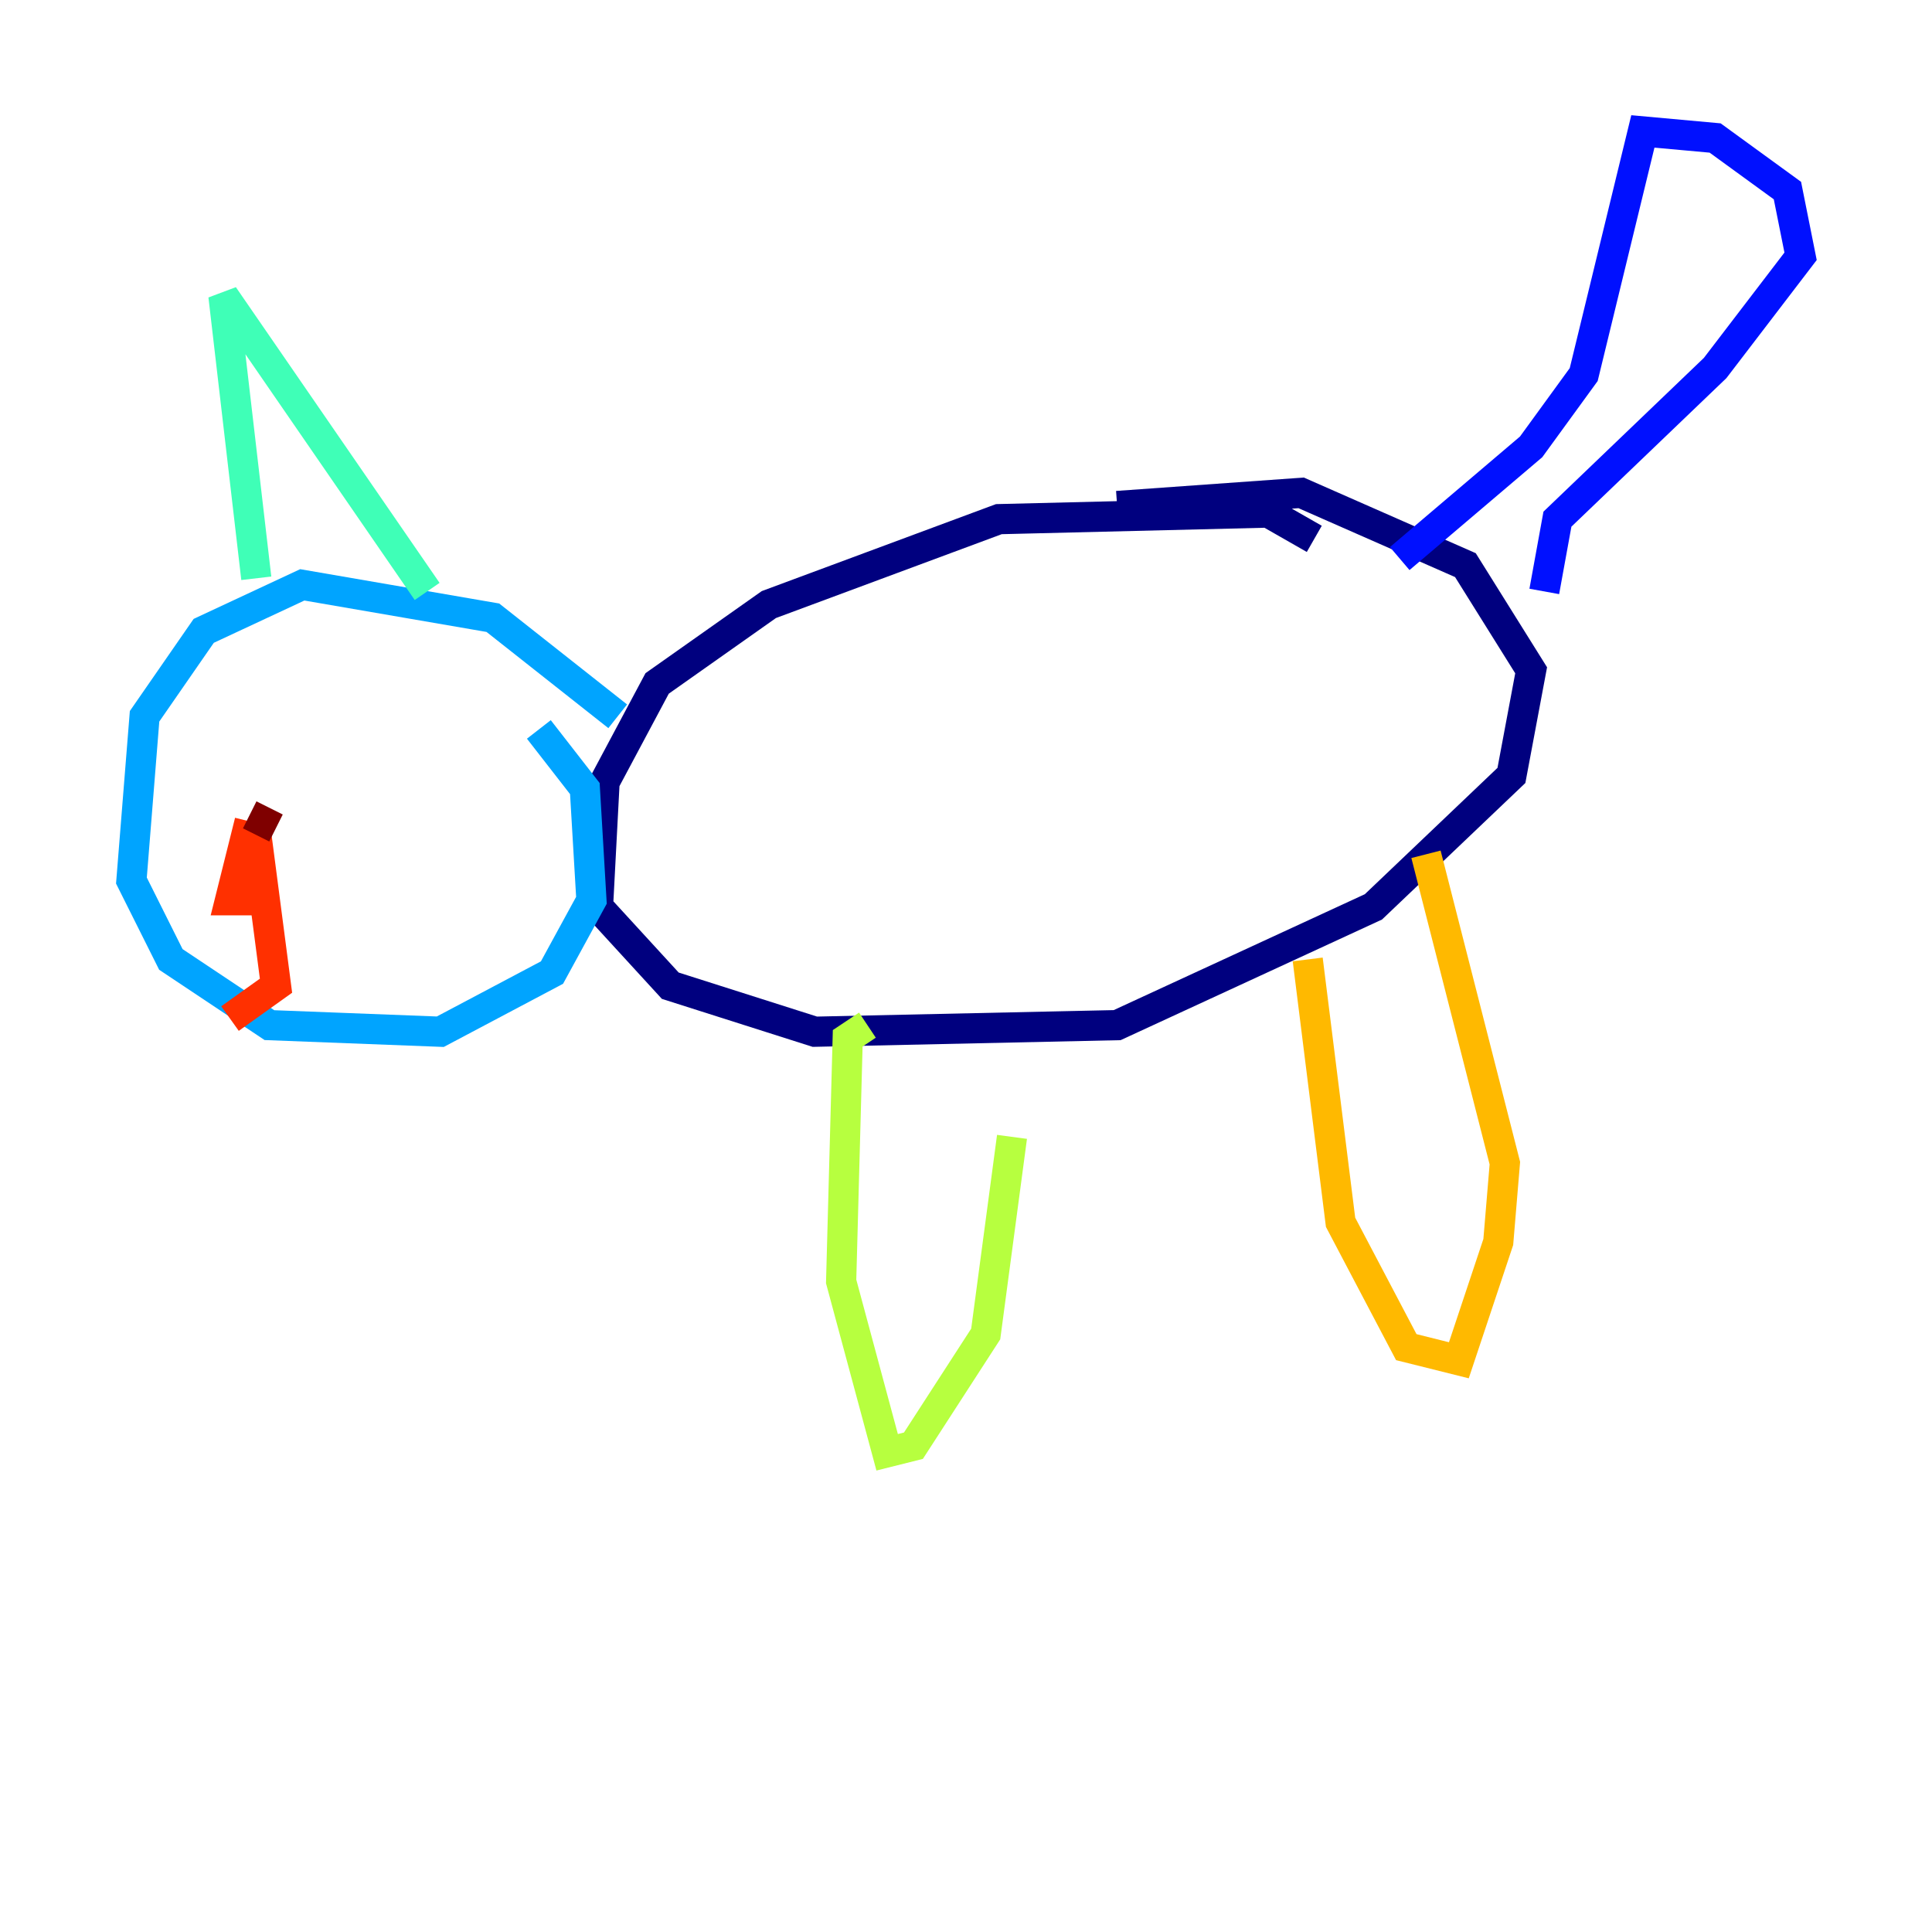 <?xml version="1.0" encoding="utf-8" ?>
<svg baseProfile="tiny" height="128" version="1.2" viewBox="0,0,128,128" width="128" xmlns="http://www.w3.org/2000/svg" xmlns:ev="http://www.w3.org/2001/xml-events" xmlns:xlink="http://www.w3.org/1999/xlink"><defs /><polyline fill="none" points="87.075,35.701 84.027,33.959 66.177,34.395 50.939,40.054 43.537,45.279 40.054,51.809 39.619,60.082 44.408,65.306 53.986,68.354 74.014,67.918 90.993,60.082 100.136,51.374 101.442,44.408 97.088,37.442 86.204,32.653 74.014,33.524" stroke="#00007f" stroke-width="2" /><polyline fill="none" points="92.735,37.007 101.442,29.605 104.925,24.816 108.844,8.707 113.633,9.143 118.422,12.626 119.293,16.98 113.633,24.381 103.184,34.395 102.313,39.184" stroke="#0010ff" stroke-width="2" /><polyline fill="none" points="40.925,47.456 32.653,40.925 20.027,38.748 13.497,41.796 9.578,47.456 8.707,58.34 11.32,63.565 17.85,67.918 29.17,68.354 36.571,64.435 39.184,59.646 38.748,52.245 35.701,48.327" stroke="#00a4ff" stroke-width="2" /><polyline fill="none" points="16.98,38.313 14.803,19.592 28.299,39.184" stroke="#3fffb7" stroke-width="2" /><polyline fill="none" points="57.469,67.918 56.163,68.789 55.728,84.898 58.776,96.218 60.517,95.782 65.306,88.381 67.048,75.32" stroke="#b7ff3f" stroke-width="2" /><polyline fill="none" points="86.639,63.565 88.816,80.98 93.17,89.252 96.653,90.122 99.265,82.286 99.701,77.061 94.476,56.599" stroke="#ffb900" stroke-width="2" /><polyline fill="none" points="16.544,54.422 15.238,59.646 16.544,59.646 16.98,55.292 18.286,65.306 15.238,67.483" stroke="#ff3000" stroke-width="2" /><polyline fill="none" points="16.544,53.986 18.286,54.857" stroke="#7f0000" stroke-width="2" /></svg>
